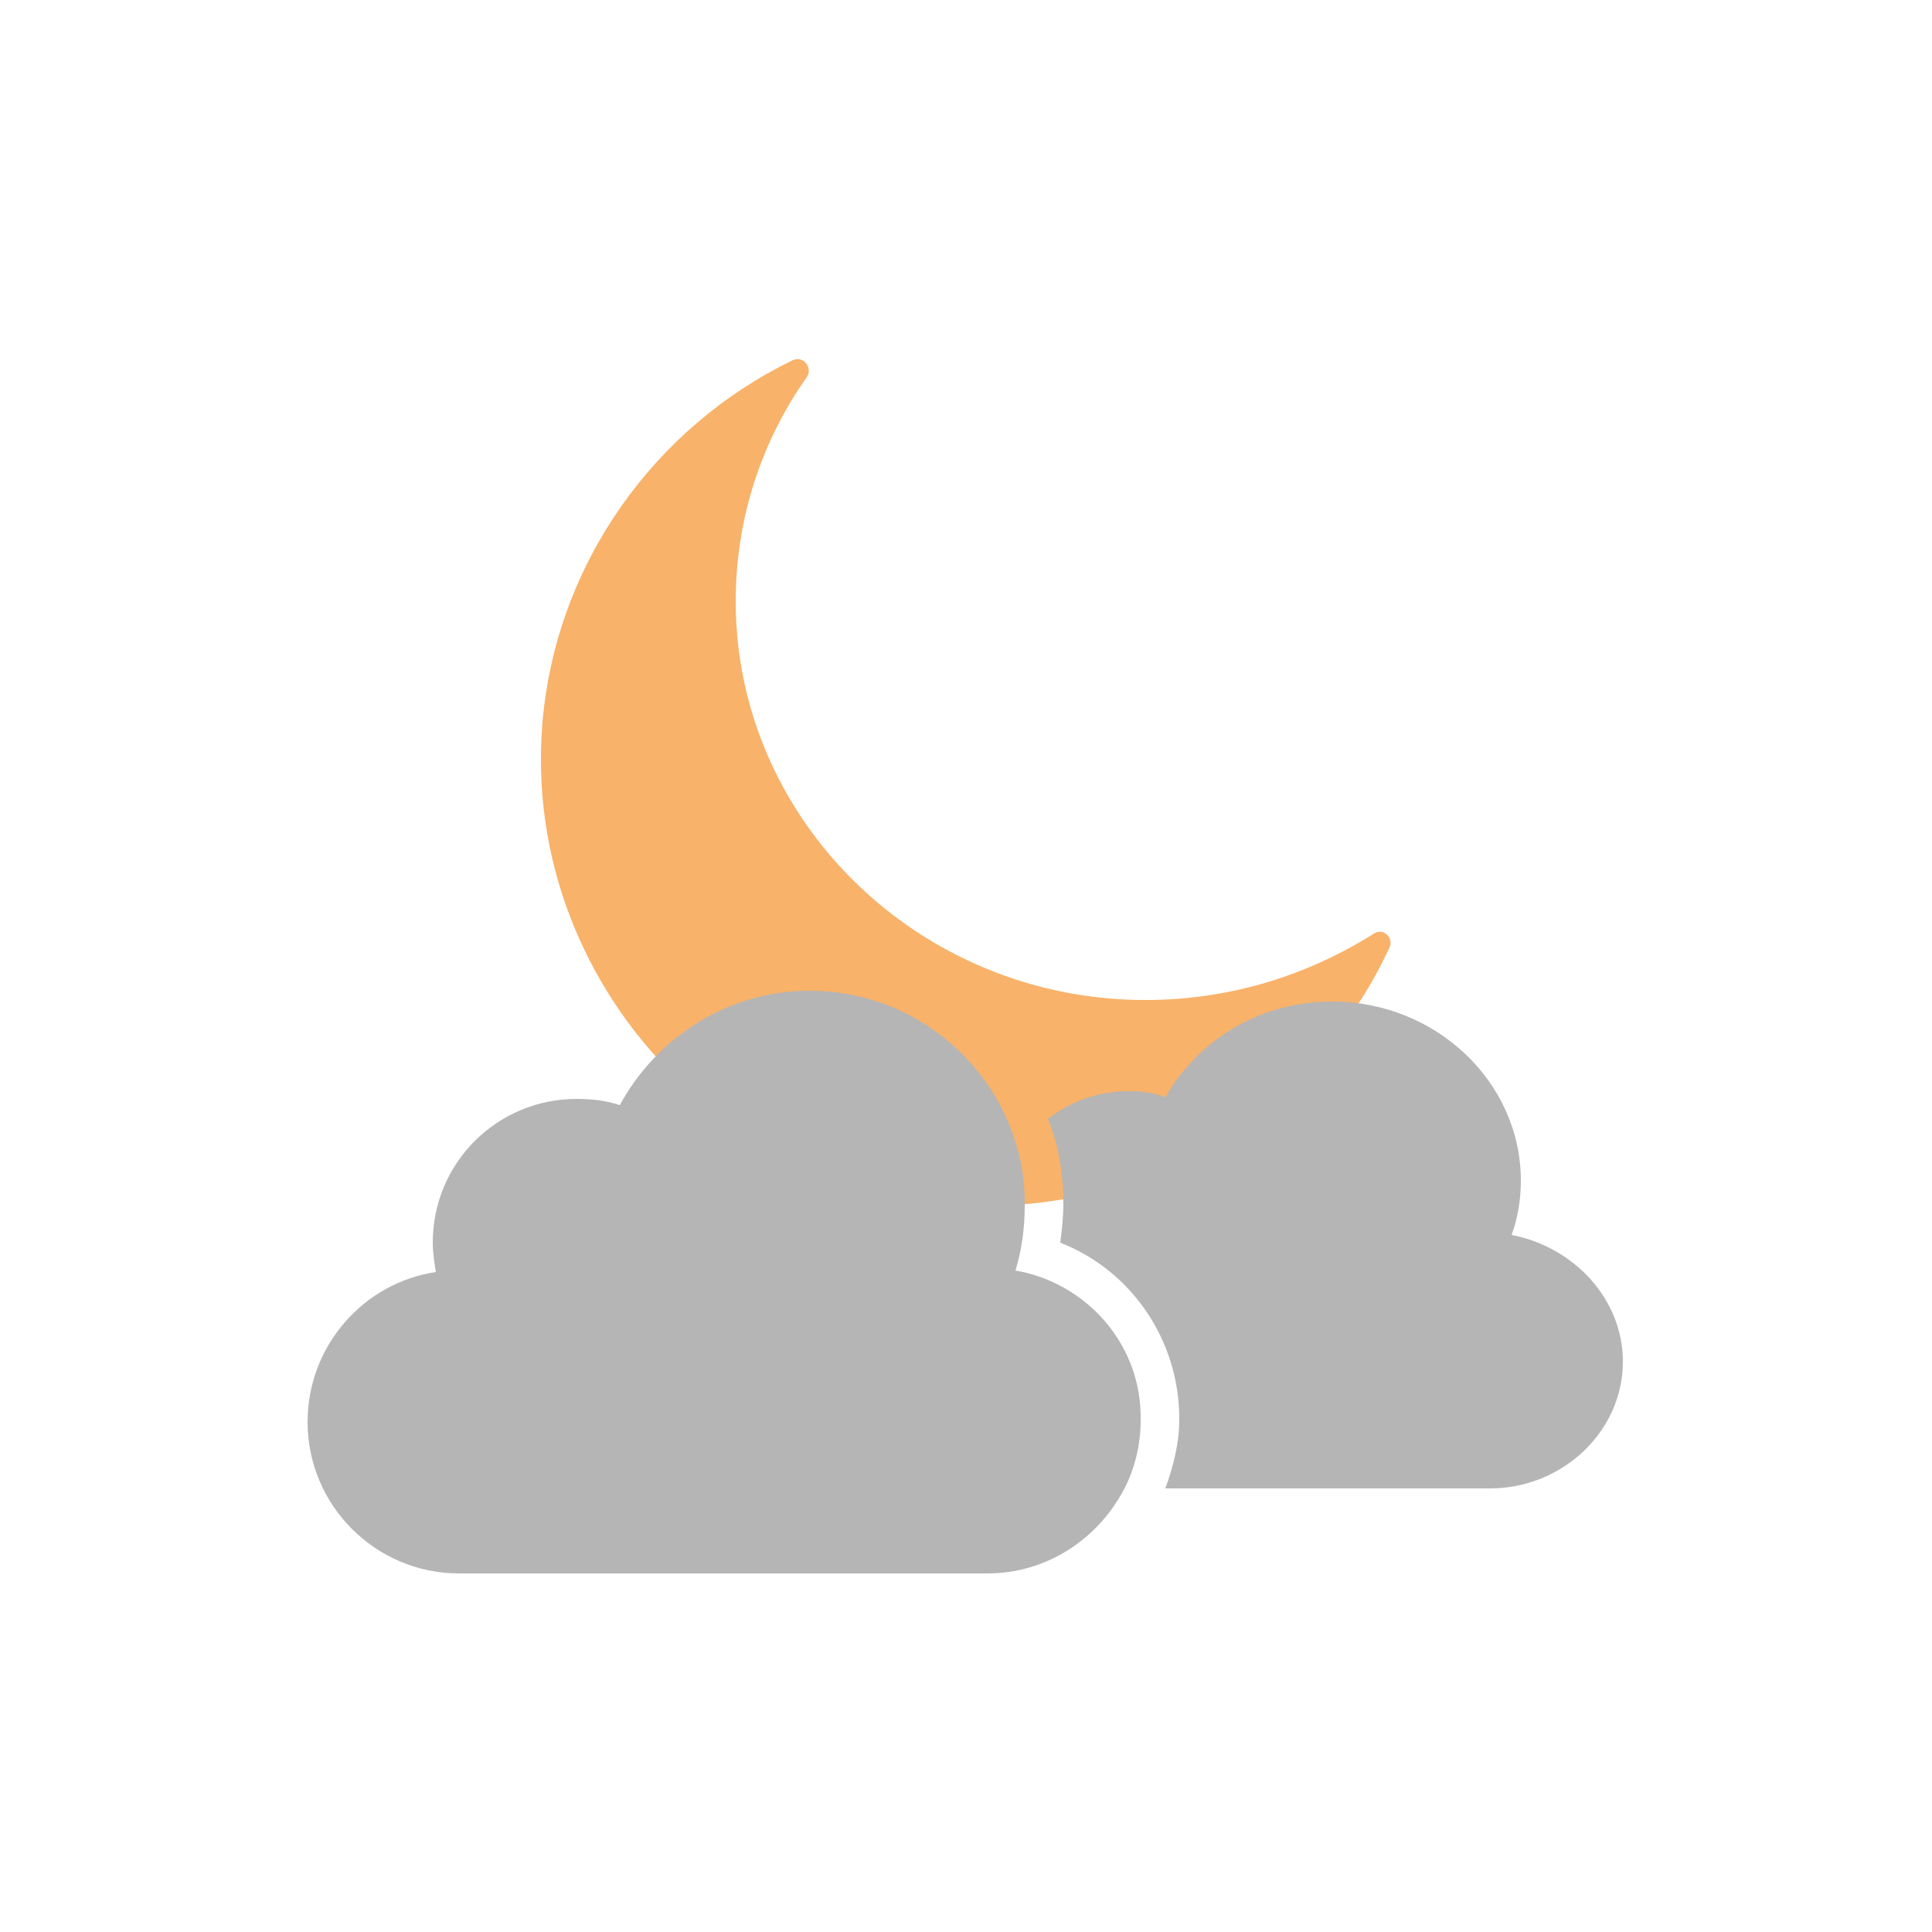<?xml version="1.0" encoding="utf-8"?><svg xml:space="preserve" viewBox="0 0 100 100" y="0" x="0" xmlns="http://www.w3.org/2000/svg" id="圖層_1" version="1.1" width="47px" height="47px" xmlns:xlink="http://www.w3.org/1999/xlink" style="width:100%;height:100%;background-size:initial;background-repeat-y:initial;background-repeat-x:initial;background-position-y:initial;background-position-x:initial;background-origin:initial;background-image:initial;background-color:rgba(255, 255, 255, 0);background-clip:initial;background-attachment:initial;animation-play-state:paused" ><g class="ldl-scale" style="transform-origin:50% 50%;transform:rotate(0deg) scale(0.8, 0.8);animation-play-state:paused" ><path fill="#f8b26a" clip-rule="evenodd" fill-rule="evenodd" d="M61.6 52.2c-14.6 0-26.5-11.6-26.5-25.8 0-5.4 1.7-10.4 4.6-14.5.4-.6-.2-1.4-.9-1.1-8.9 4.3-15.3 13.1-16.2 23.4C21.1 51.9 36.2 67 53.9 65.4c10.5-.9 19.3-7.5 23.5-16.6.3-.6-.4-1.3-1-.9-4.3 2.7-9.3 4.3-14.8 4.3z" style="fill:rgb(248, 178, 106);animation-play-state:paused" ></path>
<path fill="#b5b5b5" d="M92.5 75.6c0 4.5-3.9 8.2-8.6 8.2h-21c.5-1.4.9-2.9.9-4.5 0-5.1-3.1-9.6-7.7-11.4.1-.8.2-1.7.2-2.5 0-1.9-.3-3.8-1-5.5 1.4-1.1 3.2-1.8 5.2-1.8.9 0 1.7.1 2.4.4 2.1-3.7 6.1-6.2 10.8-6.2 6.7 0 12.2 5.2 12.2 11.6 0 1.2-.2 2.4-.6 3.5 4.1.8 7.2 4.2 7.2 8.2zm-39.3-5.9c.4-1.3.6-2.7.6-4.2 0-1.2-.1-2.3-.4-3.4-1.5-6-7-10.5-13.5-10.5-5.3 0-9.9 3-12.3 7.4-.9-.3-1.8-.4-2.8-.4-5.1 0-9.3 4.1-9.3 9.3 0 .6.1 1.3.2 1.9-4.7.7-8.3 4.8-8.3 9.7 0 5.4 4.4 9.8 9.8 9.8h34.2c3.8 0 7.1-2.2 8.8-5.4.7-1.3 1.1-2.9 1.1-4.5.1-4.9-3.5-8.9-8.1-9.7z" style="fill:rgb(181, 181, 181);animation-play-state:paused" ></path>
</g><!-- generated by https://loading.io/ --></svg>